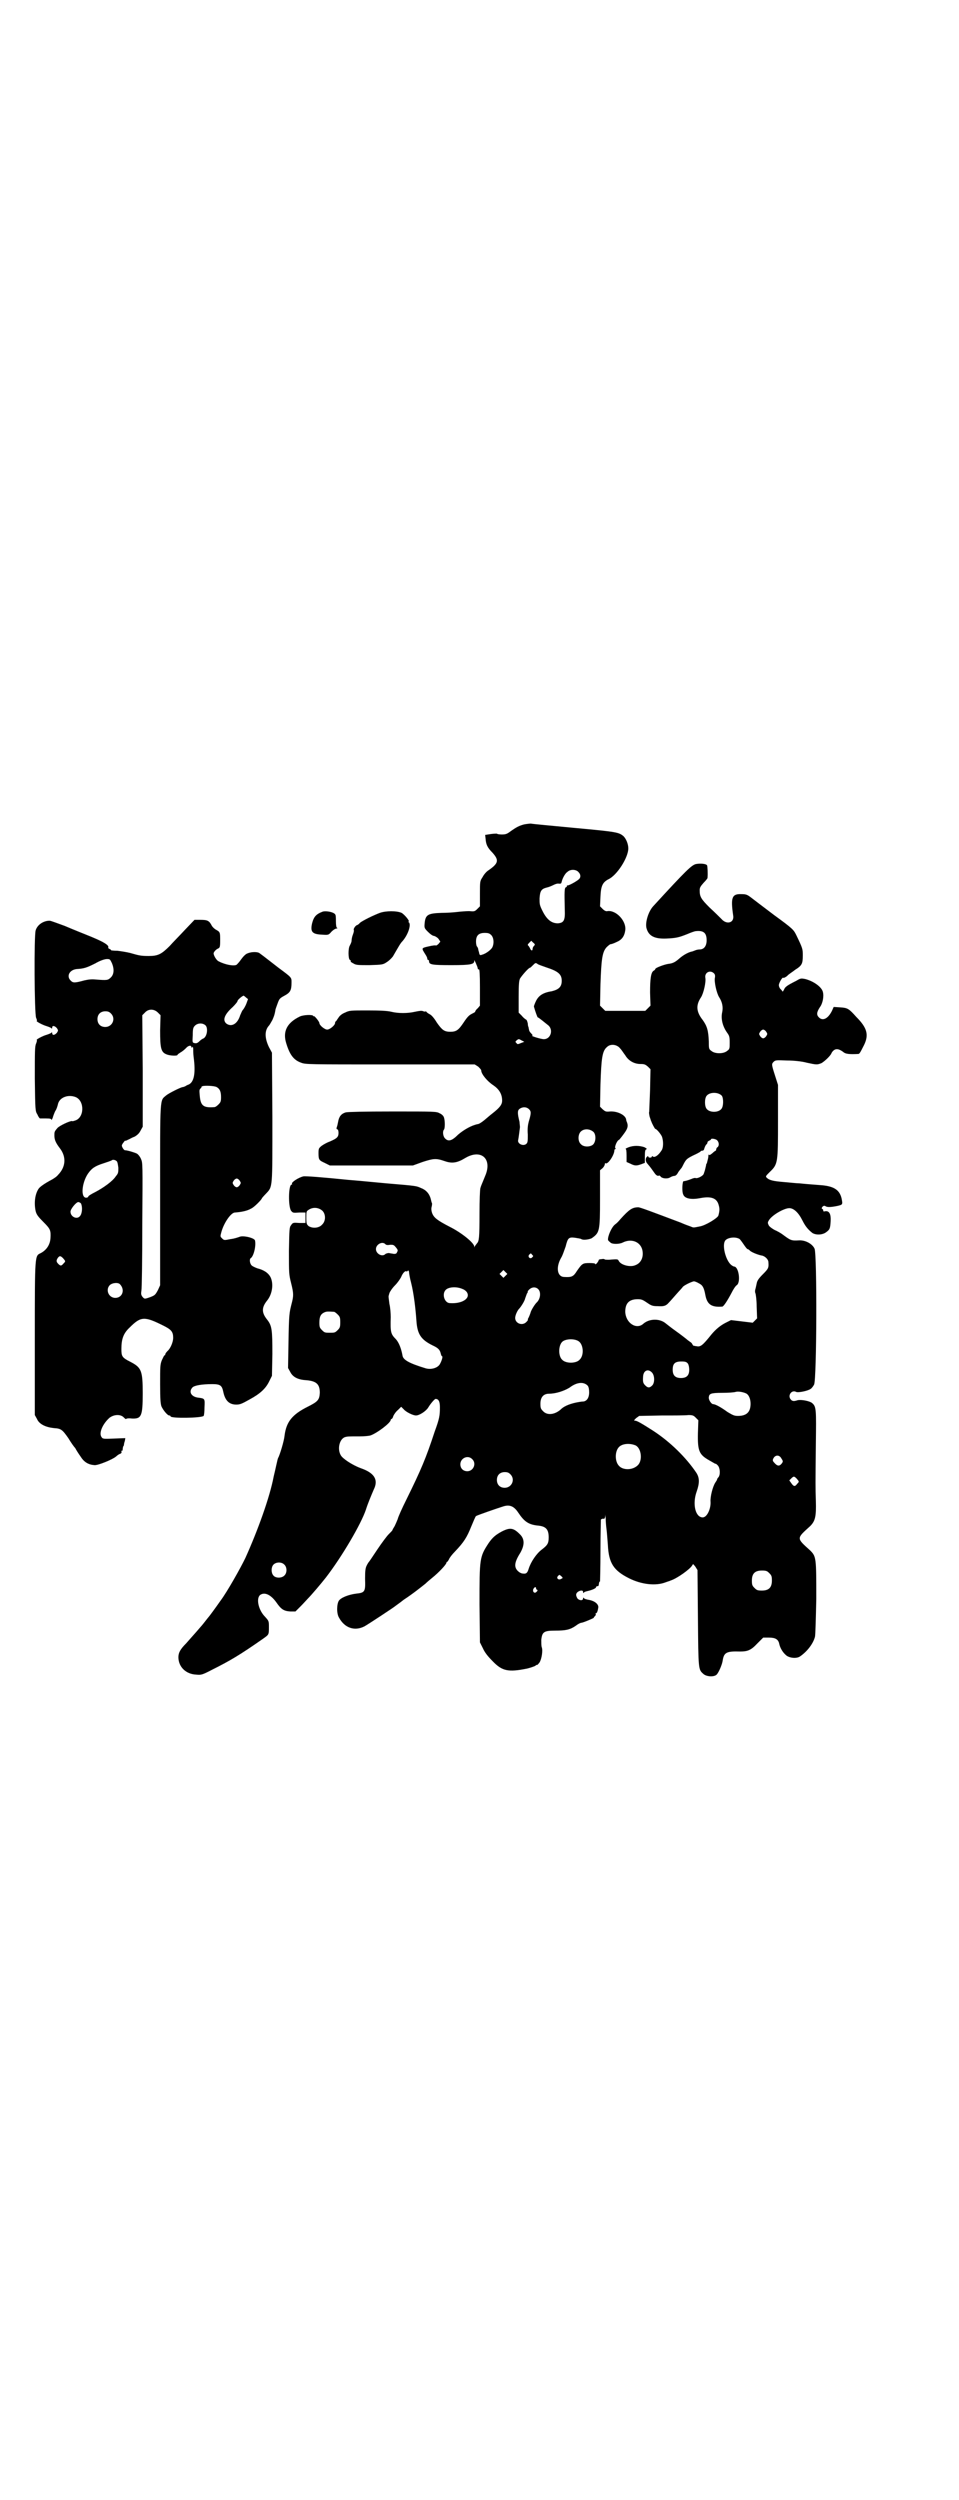 <?xml version="1.0" standalone="no"?>
<!DOCTYPE svg PUBLIC "-//W3C//DTD SVG 20010904//EN"
 "http://www.w3.org/TR/2001/REC-SVG-20010904/DTD/svg10.dtd">
<svg version="1.0" xmlns="http://www.w3.org/2000/svg"
 width="1102pt" height="2870pt" viewBox="0 0 1102 2870"
 preserveAspectRatio="xMidYMid meet">
<g transform="translate(0,2870) scale(0.5,-0.5)"
fill="#000000" stroke="none">
<path d="M1204 3847 c-11 -3 -17 -6 -31 -16 -8 -6 -11 -7 -20 -7 -6 0 -11 1
-11 2 -1 0 -7 0 -14 -1 l-13 -2 1 -9 c1 -13 4 -20 16 -32 15 -17 14 -24 -9
-40 -5 -3 -11 -10 -14 -16 -6 -9 -6 -10 -6 -38 l0 -29 -6 -6 c-6 -6 -7 -6 -19
-5 -7 0 -20 -1 -28 -2 -8 -1 -24 -2 -35 -2 -31 -1 -37 -4 -39 -23 -1 -11 -1
-12 7 -20 5 -5 11 -10 15 -10 3 -1 8 -4 10 -7 l4 -6 -4 -5 c-3 -3 -5 -4 -6 -4
-1 1 -9 0 -17 -2 -14 -3 -15 -4 -13 -9 1 -2 4 -7 6 -10 2 -3 4 -7 4 -9 0 -2 1
-3 2 -3 1 0 2 -1 2 -3 0 -8 7 -9 52 -9 45 0 52 2 52 10 0 2 0 2 1 0 1 -2 3 -6
4 -9 2 -4 3 -8 3 -9 0 -1 1 -2 3 -2 1 0 2 -10 2 -41 l0 -42 -5 -6 c-4 -3 -6
-7 -6 -8 0 -1 -4 -3 -8 -5 -6 -3 -10 -7 -18 -19 -12 -18 -17 -22 -31 -22 -14
0 -19 4 -31 21 -6 10 -12 17 -16 19 -4 2 -8 5 -8 6 -1 1 -2 1 -2 1 0 -1 -2 -1
-5 0 -4 2 -9 1 -19 -1 -17 -4 -39 -4 -55 0 -8 2 -24 3 -54 3 -40 0 -42 0 -52
-5 -6 -2 -12 -7 -14 -10 -2 -3 -5 -7 -6 -9 -2 -1 -3 -3 -3 -5 0 -5 -12 -15
-18 -15 -6 0 -18 10 -18 15 0 3 -11 17 -13 16 0 -1 -1 -1 -1 0 0 4 -23 3 -31
-1 -29 -14 -40 -34 -31 -62 8 -26 17 -38 34 -44 10 -4 16 -4 205 -4 l194 0 8
-5 c4 -4 7 -7 7 -9 0 -8 14 -25 28 -34 13 -9 20 -20 20 -35 0 -9 -5 -16 -23
-30 -4 -3 -12 -10 -18 -15 -5 -4 -12 -9 -15 -9 -15 -3 -32 -13 -45 -24 -15
-15 -23 -17 -31 -8 -4 5 -5 15 -2 19 3 2 3 22 0 29 -1 3 -5 7 -10 9 -7 4 -12
4 -107 4 -68 0 -102 -1 -108 -2 -11 -3 -16 -10 -18 -22 -1 -5 -2 -10 -3 -12
-1 -3 -1 -4 1 -5 2 0 3 -4 3 -8 0 -10 -4 -13 -20 -20 -6 -2 -15 -7 -19 -10 -6
-5 -7 -6 -7 -16 0 -16 1 -17 14 -23 l12 -6 95 0 96 0 22 8 c25 8 31 9 51 2 17
-6 29 -4 47 7 37 22 63 -2 46 -41 -8 -20 -9 -21 -11 -28 -1 -4 -2 -27 -2 -59
0 -56 -1 -63 -6 -68 -2 -3 -4 -5 -5 -7 -1 -3 -1 -3 -1 0 -1 9 -30 32 -56 45
-29 15 -37 21 -41 32 -2 6 -2 11 -1 14 1 4 1 7 1 8 -1 1 -2 6 -3 10 -3 12 -11
21 -22 25 -11 5 -8 5 -80 11 -63 6 -75 7 -88 8 -59 6 -98 9 -103 8 -12 -3 -28
-14 -26 -17 1 -1 0 -2 -1 -2 -7 0 -8 -50 -1 -60 4 -5 5 -5 19 -4 l14 0 0 -12
0 -12 -14 0 c-14 1 -15 1 -19 -5 -4 -5 -4 -8 -5 -59 0 -52 0 -54 5 -74 6 -24
6 -29 1 -48 -5 -20 -6 -23 -7 -89 l-1 -58 5 -9 c6 -12 18 -18 37 -19 23 -2 31
-9 31 -29 -1 -16 -4 -20 -28 -32 -36 -18 -49 -35 -53 -66 -1 -12 -11 -45 -15
-52 -1 -1 -6 -26 -10 -42 -9 -48 -37 -125 -65 -187 -11 -23 -42 -78 -57 -98
-14 -20 -26 -36 -27 -37 -1 -1 -4 -5 -8 -10 -4 -5 -7 -9 -8 -10 -1 -1 -6 -7
-13 -15 -7 -8 -17 -19 -23 -26 -14 -14 -18 -22 -18 -32 0 -22 17 -39 41 -40
11 -1 13 -1 36 11 42 21 64 34 117 71 14 10 14 9 14 27 0 14 0 14 -9 24 -15
15 -21 42 -11 50 10 7 24 1 37 -17 11 -16 17 -20 32 -21 l12 0 12 12 c7 7 14
15 16 17 9 9 31 35 42 49 37 48 81 123 92 156 4 13 12 32 18 46 11 22 2 38
-30 49 -19 7 -42 22 -46 30 -8 14 -3 36 9 41 6 2 8 2 35 2 10 0 20 1 24 2 15
5 47 29 47 36 0 1 1 2 2 2 1 0 3 3 4 7 2 4 6 10 11 14 l7 7 6 -6 c5 -6 21 -14
28 -14 8 0 23 10 28 18 6 10 15 20 17 20 7 0 10 -6 10 -19 0 -19 -1 -26 -12
-56 -20 -61 -31 -87 -65 -156 -10 -20 -19 -40 -20 -45 -2 -5 -5 -12 -7 -16 -3
-5 -5 -8 -5 -9 0 -1 -4 -5 -9 -10 -4 -4 -16 -20 -26 -35 -10 -15 -18 -27 -19
-28 -1 -1 -3 -4 -5 -8 -3 -6 -4 -11 -4 -31 1 -29 0 -32 -20 -34 -17 -2 -35 -9
-40 -16 -5 -7 -6 -29 0 -39 13 -24 36 -32 59 -20 12 7 68 44 70 46 1 1 10 7
20 15 20 13 40 29 50 37 3 3 10 9 15 13 15 12 33 31 33 35 0 1 1 2 2 2 0 0 2
2 4 6 1 3 7 11 14 18 20 21 27 32 37 57 5 12 10 24 11 24 3 2 49 18 62 22 15
5 25 1 35 -14 14 -21 24 -28 47 -30 17 -2 23 -9 23 -27 0 -14 -3 -18 -16 -28
-12 -9 -25 -28 -30 -44 -3 -10 -6 -12 -13 -11 -4 0 -9 3 -12 6 -9 9 -8 20 6
42 10 18 10 32 -2 43 -14 14 -22 15 -40 6 -15 -8 -22 -14 -31 -27 -21 -32 -21
-35 -21 -141 l1 -87 7 -14 c4 -9 11 -18 22 -29 22 -23 36 -26 80 -17 8 2 16 5
18 6 2 2 4 3 4 2 1 0 3 2 6 6 5 8 8 28 5 35 -1 3 -1 10 -1 17 2 18 6 21 32 21
24 0 34 2 47 11 5 4 11 7 13 7 4 0 32 12 29 12 -1 0 0 1 2 3 2 2 3 4 2 5 -1 1
0 2 1 2 2 0 4 6 5 13 1 8 -9 16 -24 18 -4 1 -9 2 -9 4 -1 1 -2 1 -2 -1 0 -6
-9 -5 -13 0 -4 7 -4 11 1 15 6 4 12 4 12 0 0 -3 1 -3 2 -2 0 2 5 3 9 4 9 2 19
6 19 9 0 1 1 2 3 2 2 0 3 1 3 3 1 6 1 7 3 8 0 1 1 32 1 70 0 38 1 70 1 72 1 1
3 2 5 2 3 -1 4 0 5 6 0 6 0 4 1 -5 0 -7 1 -19 2 -26 1 -8 2 -23 3 -35 2 -42
13 -59 49 -77 28 -14 61 -18 84 -9 5 2 10 3 11 4 14 4 45 26 50 35 2 4 2 3 7
-3 l5 -8 1 -110 c1 -119 1 -118 12 -128 7 -7 25 -8 31 -2 5 5 13 24 14 33 3
18 9 21 40 20 17 0 25 3 39 18 l14 14 13 0 c15 0 22 -4 24 -15 2 -9 8 -19 15
-25 7 -7 25 -9 33 -3 16 11 30 29 34 45 1 3 2 42 3 87 0 94 0 97 -14 111 -32
29 -32 27 0 56 12 12 14 23 13 58 -1 33 -1 34 0 132 1 77 1 84 -8 92 -5 5 -25
9 -34 7 -9 -3 -12 -2 -15 1 -9 9 1 24 12 18 4 -2 26 2 33 7 2 1 6 6 8 10 6 12
7 299 1 312 -5 11 -21 20 -36 19 -18 -1 -19 0 -38 14 -4 3 -13 8 -18 10 -5 3
-10 6 -13 10 -3 6 -3 7 0 12 7 12 35 28 47 28 10 0 21 -10 30 -28 7 -14 13
-21 23 -29 8 -5 23 -5 32 2 8 6 9 8 10 25 1 16 -3 24 -12 23 -4 -1 -5 -1 -5 2
0 1 -1 3 -2 3 -2 1 -2 2 0 5 3 3 5 3 8 1 4 -2 11 -2 26 1 13 3 13 3 10 18 -5
20 -19 28 -50 30 -24 2 -28 2 -47 4 -7 0 -23 2 -36 3 -24 2 -33 4 -39 10 -3 3
-2 4 7 13 19 18 19 21 19 118 l0 82 -7 22 c-8 25 -8 26 -3 31 4 4 6 4 31 3 16
0 34 -2 45 -5 23 -5 24 -5 34 -1 7 4 21 17 23 23 1 2 3 5 6 7 6 4 13 2 23 -6
5 -3 13 -4 32 -3 3 0 4 1 14 21 11 23 7 39 -18 64 -17 19 -20 21 -37 22 l-15
1 -4 -9 c-9 -18 -21 -24 -30 -15 -6 6 -5 12 2 23 7 9 10 26 7 36 -3 11 -21 24
-40 29 -10 2 -11 2 -21 -4 -20 -10 -26 -14 -28 -20 l-3 -5 -4 5 c-3 2 -5 7 -5
10 0 5 8 19 10 17 1 -1 5 1 9 4 3 4 12 9 18 14 16 10 18 14 18 33 0 15 0 16
-15 47 -6 12 -7 14 -51 46 -25 19 -49 37 -54 41 -8 6 -11 7 -21 7 -22 1 -25
-8 -19 -49 3 -17 -15 -22 -27 -8 -4 4 -16 16 -27 26 -20 20 -23 25 -23 40 0 6
2 9 9 17 5 5 9 10 9 11 1 10 0 28 -1 29 -2 4 -16 5 -26 3 -10 -3 -21 -13 -98
-97 -11 -12 -19 -38 -15 -51 5 -17 18 -24 45 -23 24 1 30 3 48 10 9 4 18 7 20
7 18 2 25 -4 25 -21 0 -13 -6 -21 -16 -21 -3 0 -8 -1 -10 -2 -3 -1 -7 -3 -9
-3 -8 -2 -19 -8 -28 -16 -9 -8 -15 -11 -24 -12 -9 -1 -31 -9 -31 -12 0 -1 -2
-3 -4 -4 -6 -4 -8 -18 -8 -50 l1 -30 -6 -6 -6 -6 -46 0 -46 0 -6 6 -6 6 1 49
c2 57 4 74 14 85 4 4 8 7 9 7 2 0 8 2 14 5 12 5 18 13 20 27 3 21 -21 47 -41
44 -3 -1 -7 1 -11 5 l-6 6 1 22 c1 25 5 33 18 40 20 9 46 50 46 71 0 10 -5 22
-11 28 -11 9 -14 10 -112 19 -52 5 -97 9 -101 10 -3 0 -11 -1 -16 -2z m126
-110 c4 -4 5 -10 2 -14 -2 -4 -25 -17 -28 -16 -1 0 -2 0 -1 -1 0 -1 0 -2 -2
-3 -4 -1 -4 -10 -3 -52 1 -24 -2 -30 -16 -31 -14 0 -25 8 -35 28 -7 14 -7 16
-7 29 1 17 4 22 16 25 5 1 12 4 16 6 4 2 9 4 13 3 4 0 5 0 6 5 2 8 8 19 13 22
7 7 21 6 26 -1z m-201 -144 c6 -6 7 -20 2 -29 -4 -6 -15 -14 -23 -16 -5 -2 -6
-1 -7 5 -1 3 -2 7 -2 8 0 1 -1 3 -2 5 -2 1 -3 7 -3 12 0 14 6 20 20 20 8 0 11
-1 15 -5z m98 -25 c-2 -2 -3 -5 -3 -7 0 -5 -4 -4 -6 2 -1 2 -3 5 -4 6 -2 1 -1
3 2 6 l5 5 4 -4 c5 -4 5 -5 2 -8z m28 -49 c28 -9 36 -16 36 -31 0 -14 -7 -20
-23 -24 -20 -3 -30 -10 -36 -22 -3 -6 -5 -12 -5 -13 3 -11 8 -25 9 -25 2 0 16
-12 25 -19 11 -11 4 -31 -11 -31 -7 0 -32 8 -27 8 2 0 1 2 -2 5 -3 3 -5 6 -5
8 -1 3 -1 7 -2 8 0 0 -1 3 -1 7 -1 4 -2 8 -4 9 -2 1 -7 5 -10 9 l-7 7 0 36 c0
31 1 37 3 42 5 8 20 25 23 25 1 0 4 3 7 6 5 5 6 6 10 3 2 -2 12 -5 20 -8z
m386 -14 c2 -2 3 -5 2 -10 -2 -9 4 -36 10 -45 7 -11 9 -22 7 -33 -4 -16 1 -34
11 -48 5 -7 6 -9 6 -23 0 -13 0 -15 -6 -19 -8 -7 -28 -7 -36 0 -6 4 -6 6 -6
22 -1 25 -4 35 -14 49 -15 19 -16 34 -4 52 6 9 12 36 10 45 -2 12 11 19 20 10z
m120 -134 c3 -5 3 -5 0 -10 -2 -3 -5 -5 -7 -5 -2 0 -5 2 -7 5 -3 5 -3 5 0 10
2 3 5 5 7 5 2 0 5 -2 7 -5z m-562 -20 l6 -3 -8 -3 c-7 -3 -8 -3 -10 0 -3 3 -3
3 0 6 5 4 5 4 12 0z m226 -18 c4 -4 8 -11 12 -16 7 -12 20 -20 35 -20 9 0 11
-1 17 -6 l6 -6 -1 -48 c-1 -27 -2 -49 -2 -50 -1 -1 0 -6 1 -11 2 -5 3 -10 4
-11 1 -4 8 -17 9 -17 3 0 12 -11 15 -17 4 -10 4 -27 -1 -33 -7 -11 -16 -17
-20 -13 -1 1 -2 1 -2 -1 0 -1 -2 -2 -4 -2 -2 0 -4 1 -4 2 0 2 -1 2 -3 0 -4 -3
-4 -11 1 -16 7 -8 11 -14 16 -21 4 -6 8 -8 11 -6 1 0 2 -1 3 -2 3 -5 15 -6 21
-3 3 2 8 4 10 4 4 0 7 3 10 9 3 4 6 8 7 9 1 1 3 5 6 11 5 9 7 11 21 18 9 4 16
8 17 9 0 1 2 2 4 2 3 0 4 2 5 6 1 3 3 7 4 8 2 1 3 4 3 5 0 2 2 3 4 4 2 1 4 2
4 3 0 3 11 1 14 -2 5 -5 5 -13 1 -16 -2 -1 -3 -4 -3 -5 0 -2 -1 -3 -1 -3 -1 0
-5 -3 -8 -6 -5 -4 -7 -5 -8 -3 0 1 -1 0 -1 -3 0 -4 -1 -7 -3 -15 0 -1 -1 -3
-2 -4 0 -2 -1 -6 -2 -10 -1 -5 -3 -10 -4 -13 -3 -5 -14 -10 -18 -9 -1 1 -6 0
-10 -2 -8 -3 -14 -5 -18 -5 -3 -1 -4 -24 -1 -30 3 -10 18 -13 39 -9 26 5 39 0
43 -17 2 -7 2 -12 -1 -23 -2 -6 -30 -23 -43 -25 -15 -3 -14 -3 -21 0 -3 1 -14
5 -23 9 -69 26 -93 35 -97 35 -14 0 -21 -5 -41 -27 -4 -5 -9 -10 -12 -12 -10
-7 -21 -37 -15 -38 0 -1 2 -2 4 -4 4 -4 20 -4 28 0 20 10 40 2 45 -16 4 -16
-2 -31 -16 -36 -11 -5 -33 0 -38 10 -2 4 -3 4 -17 3 -8 -1 -15 0 -15 0 0 1 -3
2 -7 1 -4 0 -7 -1 -7 -2 0 -3 -8 -13 -8 -9 0 1 -4 2 -13 2 -16 0 -17 -1 -29
-18 -8 -13 -12 -15 -29 -14 -16 0 -20 21 -8 43 4 6 8 19 11 27 5 20 7 22 22
20 6 -1 13 -2 14 -3 4 -3 18 -1 24 2 18 13 19 15 19 91 l0 65 6 5 c3 3 5 7 5
9 0 2 1 3 2 2 5 -3 20 19 20 30 0 1 1 3 3 3 1 0 1 0 -1 2 -2 2 4 18 9 19 1 1
6 7 11 14 9 12 10 18 7 26 -1 2 -2 5 -2 7 -2 10 -20 19 -37 18 -10 -1 -11 0
-17 5 l-6 6 1 51 c2 60 4 77 15 86 8 8 23 6 30 -3z m234 -109 c4 -6 4 -24 -1
-30 -7 -9 -27 -9 -34 0 -5 6 -5 24 0 30 7 9 27 9 35 0z m-443 -31 c5 -5 5 -9
-1 -29 -2 -8 -3 -16 -2 -29 0 -14 0 -18 -3 -21 -7 -7 -22 0 -19 9 1 5 3 21 4
29 0 3 -1 8 -1 12 -5 20 -5 26 0 30 7 5 16 5 22 -1z m148 -52 c6 -6 6 -22 -1
-29 -7 -6 -22 -6 -28 1 -7 6 -7 21 -1 28 7 8 21 8 30 0z m-623 -181 c8 -8 8
-24 -1 -32 -7 -8 -22 -9 -31 -3 -4 4 -5 5 -5 19 0 13 0 15 5 18 10 7 23 6 32
-2z m959 -65 c1 -1 5 -6 9 -12 4 -6 8 -11 9 -11 1 0 3 -1 5 -3 3 -4 21 -11 29
-12 7 -2 14 -9 14 -15 1 -13 0 -15 -13 -28 -10 -10 -13 -15 -14 -21 -1 -4 -2
-10 -3 -13 -1 -3 -1 -7 0 -9 1 -2 3 -16 3 -31 l1 -27 -5 -5 -5 -5 -25 3 -25 3
-12 -6 c-12 -6 -23 -15 -33 -27 -20 -25 -25 -29 -34 -27 -2 0 -5 1 -6 1 -2 0
-3 2 -4 4 -1 2 -3 4 -5 5 -1 1 -6 4 -9 7 -4 3 -14 11 -24 18 -10 7 -21 16 -25
19 -14 10 -36 9 -49 -2 -16 -15 -41 1 -42 27 0 20 9 29 29 29 9 0 12 -2 21 -8
10 -7 13 -8 25 -8 14 -1 19 1 25 8 3 3 10 11 17 19 7 8 14 15 15 17 3 4 22 13
26 13 2 0 7 -2 12 -5 8 -4 11 -10 14 -26 4 -22 14 -29 39 -27 3 0 12 14 21 31
4 8 9 16 12 18 10 6 5 43 -6 43 -1 0 -5 2 -8 5 -12 12 -20 45 -12 55 6 7 24 9
33 3z m-814 -12 c2 -2 6 -2 11 -1 6 0 8 0 12 -5 6 -7 6 -8 3 -13 -1 -3 -4 -3
-7 -3 -4 1 -8 1 -11 2 -3 0 -6 -1 -8 -2 -7 -8 -22 0 -22 11 0 11 15 19 22 11z
m337 -24 c3 -3 3 -3 0 -6 -4 -5 -11 1 -7 6 4 4 4 4 7 0z m-278 -65 c6 -24 10
-58 12 -86 2 -32 11 -44 37 -57 13 -6 17 -10 19 -19 1 -4 2 -6 3 -6 2 0 0 -9
-5 -18 -5 -9 -21 -14 -35 -9 -36 11 -50 19 -51 29 -3 16 -8 29 -15 37 -12 12
-13 16 -12 51 0 8 -1 22 -3 30 -1 8 -2 15 -2 17 0 1 1 5 2 8 1 3 6 11 13 18 6
6 12 15 14 19 3 8 9 15 12 13 1 -1 2 0 3 1 1 2 2 1 3 -2 0 -3 2 -15 5 -26z
m217 17 l-5 -5 -4 4 -5 5 4 4 5 5 4 -4 5 -5 -4 -4z m-98 -31 c3 -1 7 -4 9 -7
9 -14 -11 -27 -39 -25 -12 0 -19 20 -10 30 6 7 25 9 40 2z m173 0 c7 -7 5 -23
-4 -31 -4 -4 -13 -18 -14 -24 -1 -3 -3 -8 -4 -10 -2 -3 -2 -5 -2 -5 1 0 0 -2
-3 -5 -9 -10 -26 -4 -26 9 0 6 5 17 9 21 4 4 13 18 14 24 1 3 3 8 4 11 2 2 2
4 2 4 -1 0 0 2 3 5 6 6 15 7 21 1z m-469 -52 c1 0 5 -3 8 -6 5 -5 6 -7 6 -18
0 -11 -1 -13 -6 -18 -6 -6 -7 -6 -18 -6 -11 0 -12 0 -18 6 -5 5 -6 7 -6 17 0
14 3 20 12 24 5 2 8 2 22 1z m561 -67 c12 -7 14 -33 3 -43 -8 -9 -32 -9 -40 0
-9 8 -9 32 0 41 7 7 27 8 37 2z m252 -52 c2 -3 3 -9 3 -14 0 -13 -6 -19 -19
-19 -13 0 -19 6 -19 19 0 14 5 19 20 19 9 0 12 -1 15 -5z m-83 -20 c7 -7 7
-24 1 -30 -6 -6 -10 -6 -16 0 -5 5 -6 8 -5 21 1 13 11 18 20 9z m-147 -31 c2
-3 3 -8 3 -15 0 -13 -6 -21 -15 -21 -3 0 -7 -1 -8 -1 -19 -3 -33 -9 -40 -15
-14 -14 -33 -17 -43 -6 -5 5 -6 7 -6 17 0 15 7 23 20 23 15 0 34 6 47 14 17
13 33 14 42 4z m363 -17 c7 -3 11 -13 11 -24 0 -19 -9 -28 -29 -28 -9 0 -12 2
-24 9 -15 11 -28 18 -33 18 -4 0 -11 10 -10 16 1 8 4 10 31 10 14 0 27 1 30 2
6 2 17 0 24 -3z m-110 -91 c-1 -42 3 -50 26 -63 7 -4 14 -8 14 -8 1 1 3 -1 6
-4 5 -6 6 -21 1 -27 -2 -2 -3 -4 -3 -5 0 -1 -2 -4 -4 -7 -6 -9 -12 -33 -11
-44 1 -16 -8 -36 -18 -36 -17 0 -24 31 -14 59 7 20 7 32 -1 44 -23 34 -59 70
-99 96 -25 16 -37 23 -41 23 -4 0 -3 1 2 6 l7 5 51 1 c28 0 56 0 62 1 10 0 12
-1 17 -6 l6 -6 -1 -29z m-145 -28 c15 -5 19 -36 6 -47 -12 -11 -34 -11 -43 0
-9 10 -9 32 0 42 7 8 23 10 37 5z m337 -31 c4 -6 4 -7 0 -12 -5 -6 -10 -5 -16
2 -5 5 -5 7 -1 13 5 6 13 5 17 -3z m-711 -1 c11 -10 3 -28 -11 -28 -9 0 -16 6
-16 16 0 14 17 22 27 12z m88 -35 c12 -12 3 -31 -13 -31 -11 0 -18 7 -18 18 0
11 7 18 18 18 6 0 9 -1 13 -5z m658 -10 c6 -7 6 -7 1 -12 -5 -7 -8 -6 -13 1
l-5 7 4 4 c6 6 7 6 13 0z m-1178 -197 c7 -6 7 -19 1 -25 -6 -7 -21 -7 -26 0
-5 6 -5 18 0 24 6 7 19 7 25 1z m1115 -20 c5 -5 6 -7 6 -17 0 -16 -7 -23 -23
-23 -10 0 -12 1 -17 6 -5 5 -6 7 -6 17 0 16 7 23 23 23 10 0 12 -1 17 -6z
m-478 -7 c4 -4 4 -4 0 -6 -6 -4 -12 1 -8 6 4 4 3 4 8 0z m-58 -28 c0 -1 1 -3
2 -3 2 -1 2 -2 -1 -5 -5 -5 -10 1 -7 7 3 5 6 5 6 1z"/>
<path d="M1445 3106 c-5 -2 -9 -4 -7 -4 1 0 2 -4 2 -15 l0 -15 9 -4 c10 -5 14
-5 25 -1 l8 3 0 15 c0 12 1 15 3 16 3 1 1 2 -4 5 -12 4 -25 4 -36 0z"/>
<path d="M742 3647 c-16 -6 -21 -12 -25 -28 -4 -19 1 -24 23 -25 15 -1 15 -1
22 7 4 4 9 7 11 7 3 0 3 1 1 2 -1 1 -2 6 -2 15 0 8 0 14 -2 16 -4 5 -20 8 -28
6z"/>
<path d="M873 3644 c-16 -6 -40 -18 -46 -23 -2 -3 -6 -5 -6 -5 -3 0 -9 -8 -8
-11 1 -1 0 -6 -2 -11 -2 -5 -3 -11 -3 -14 0 -3 -2 -7 -4 -11 -4 -6 -4 -30 0
-33 2 -1 3 -2 2 -3 -1 -1 2 -3 6 -5 6 -4 11 -4 37 -4 30 1 31 1 40 7 5 3 11 9
14 13 14 24 17 30 22 35 13 15 20 37 15 43 -2 1 -2 2 -1 2 4 0 -9 16 -16 20
-11 5 -36 5 -50 0z"/>
<path d="M425 3605 c-12 -13 -28 -29 -35 -37 -19 -19 -27 -23 -48 -23 -18 0
-22 1 -43 7 -8 2 -21 4 -29 5 -9 0 -15 1 -15 1 1 1 -1 2 -3 3 -2 1 -4 2 -3 4
1 5 -10 12 -39 24 -17 7 -45 18 -61 25 -17 6 -32 12 -35 12 -14 0 -28 -9 -32
-22 -4 -11 -3 -192 1 -201 2 -4 2 -7 2 -7 -5 0 14 -10 22 -12 6 -2 11 -4 11
-5 1 -1 2 -1 2 2 0 5 6 4 11 -2 3 -5 3 -5 0 -10 -5 -6 -11 -7 -11 -1 0 2 -1 2
-2 1 0 -1 -5 -3 -11 -5 -8 -2 -27 -12 -22 -12 0 0 0 -3 -2 -8 -3 -6 -3 -18 -3
-81 1 -73 1 -74 6 -82 2 -5 5 -9 6 -9 0 0 7 0 14 0 10 0 12 -1 12 -3 0 -2 1 0
3 4 1 4 4 12 6 16 3 4 5 11 6 15 3 16 23 24 41 17 21 -9 20 -48 -2 -54 -3 -1
-6 -2 -6 -1 -5 1 -30 -11 -34 -16 -7 -8 -7 -9 -7 -17 0 -10 3 -17 13 -30 15
-20 13 -43 -5 -61 -2 -3 -8 -7 -13 -10 -19 -10 -28 -17 -31 -21 -9 -13 -11
-34 -7 -52 2 -8 6 -13 18 -25 16 -16 17 -19 16 -37 -1 -15 -9 -27 -22 -34 -14
-7 -14 1 -14 -197 l0 -175 5 -9 c5 -12 20 -19 39 -21 16 -1 19 -3 33 -23 6
-10 13 -20 16 -23 2 -4 7 -12 12 -19 8 -13 18 -19 32 -20 8 -1 42 13 50 20 2
2 6 5 9 6 3 1 4 3 3 5 0 2 0 3 1 2 1 -1 2 1 2 4 0 2 1 5 1 6 1 0 2 3 2 5 0 1
1 5 2 8 l1 6 -26 -1 c-25 -1 -26 -1 -29 4 -6 9 3 30 19 44 11 8 26 8 33 0 3
-3 5 -4 5 -3 0 1 5 2 13 1 22 -1 25 5 25 58 0 52 -3 59 -28 72 -20 10 -21 13
-21 30 0 23 5 36 19 49 26 26 34 26 78 4 18 -9 22 -14 22 -28 0 -9 -6 -24 -13
-30 -3 -3 -5 -6 -5 -7 0 -2 -1 -3 -2 -3 -1 0 -3 -5 -6 -11 -4 -10 -4 -15 -4
-55 0 -35 1 -45 3 -51 4 -9 14 -21 18 -21 2 0 3 -1 3 -2 0 -5 71 -4 76 1 1 1
2 10 2 20 1 20 1 20 -15 22 -15 2 -22 13 -13 23 4 5 22 8 46 8 18 0 22 -3 25
-17 4 -20 13 -30 30 -30 9 0 13 2 31 12 24 13 37 25 45 42 l6 12 1 50 c0 56
-1 65 -12 79 -13 16 -13 28 0 44 12 15 15 38 8 53 -5 10 -15 17 -31 21 -5 2
-12 5 -13 7 -4 4 -5 14 -2 16 7 4 13 29 10 41 -2 6 -28 12 -36 8 -3 -1 -11 -4
-20 -5 -15 -3 -15 -3 -20 2 -4 4 -4 4 -1 15 6 21 22 44 31 44 15 1 29 4 37 9
6 2 25 21 25 24 0 0 4 5 9 10 16 17 15 10 15 177 l-1 147 -7 13 c-10 21 -10
38 0 49 2 2 5 8 8 13 3 7 5 11 7 23 0 2 3 9 5 15 4 11 5 12 16 18 13 7 16 12
16 30 0 12 1 11 -30 34 -8 6 -37 29 -43 33 -4 4 -19 4 -28 0 -4 -1 -10 -7 -15
-14 -4 -6 -9 -11 -10 -12 -6 -4 -27 0 -42 8 -4 2 -10 11 -11 17 -1 3 5 10 10
12 4 2 5 3 5 18 0 19 0 20 -9 25 -4 2 -8 6 -10 9 -6 12 -10 14 -26 14 l-14 0
-22 -23z m-168 -76 c6 -14 5 -26 -2 -33 -7 -7 -9 -7 -35 -5 -10 1 -17 0 -26
-2 -22 -6 -26 -6 -31 -1 -11 10 -4 25 13 27 17 1 23 3 43 13 12 7 22 10 27 10
7 0 7 -1 11 -9z m308 -79 l5 -4 -4 -11 c-2 -5 -6 -12 -8 -14 -2 -2 -4 -8 -6
-12 -6 -20 -20 -28 -32 -19 -9 8 -4 21 15 38 6 6 11 12 11 14 0 2 10 11 14 12
0 0 3 -2 5 -4z m-202 -35 l6 -6 -1 -35 c0 -41 2 -50 15 -55 7 -3 25 -4 25 -1
0 1 3 3 6 5 4 2 10 7 13 10 6 7 13 8 13 2 0 -1 1 -1 2 1 1 1 1 1 2 -3 0 -3 0
-12 1 -20 5 -37 1 -57 -11 -63 -3 -1 -7 -3 -8 -4 -2 -1 -5 -2 -6 -2 -4 0 -32
-14 -38 -19 -15 -13 -14 2 -14 -229 l0 -207 -5 -11 c-6 -11 -7 -12 -17 -16
-14 -5 -14 -5 -19 1 -3 4 -3 7 -2 14 1 4 2 72 2 151 1 141 1 142 -3 151 -2 5
-6 10 -9 12 -3 2 -22 8 -28 8 -2 0 -7 7 -7 11 0 1 2 5 4 7 2 3 4 5 4 4 0 -1 2
0 6 2 3 1 9 5 15 7 7 4 11 8 14 14 l5 9 0 128 -1 128 6 6 c8 9 21 9 30 0z
m-108 -2 c12 -12 3 -31 -13 -31 -11 0 -18 7 -18 18 0 11 7 18 18 18 6 0 9 -1
13 -5z m217 -27 c7 -6 4 -28 -6 -31 -2 -1 -5 -3 -8 -6 -4 -4 -7 -5 -11 -4 -5
1 -5 2 -4 18 0 15 1 18 5 22 6 6 17 7 24 1z m26 -142 c7 -4 10 -10 10 -23 0
-10 -1 -12 -6 -17 -3 -3 -7 -6 -9 -6 -26 -2 -32 3 -34 27 -1 12 -1 13 2 16 2
2 3 3 2 3 -1 0 0 1 2 2 5 2 28 1 33 -2z m-230 -170 c2 -1 3 -8 4 -15 0 -11 0
-13 -6 -20 -7 -11 -28 -26 -47 -36 -8 -4 -15 -8 -16 -10 0 -2 -3 -3 -5 -3 -13
0 -10 34 4 55 9 13 17 18 36 24 9 3 18 6 19 7 2 2 8 1 11 -2z m283 -45 c3 -5
3 -5 0 -10 -2 -3 -5 -5 -7 -5 -2 0 -5 2 -7 5 -3 5 -3 5 0 10 2 3 5 5 7 5 2 0
5 -2 7 -5z m-365 -52 c4 -8 3 -23 -2 -29 -7 -9 -22 -2 -22 10 0 6 13 22 18 22
2 0 5 -2 6 -3z m-41 -126 c6 -7 6 -7 1 -12 -5 -6 -7 -6 -12 -1 -5 5 -5 8 -1
14 4 5 6 5 12 -1z m131 -60 c12 -13 5 -31 -11 -31 -15 0 -23 18 -13 29 6 6 20
7 24 2z"/>
</g>
</svg>
